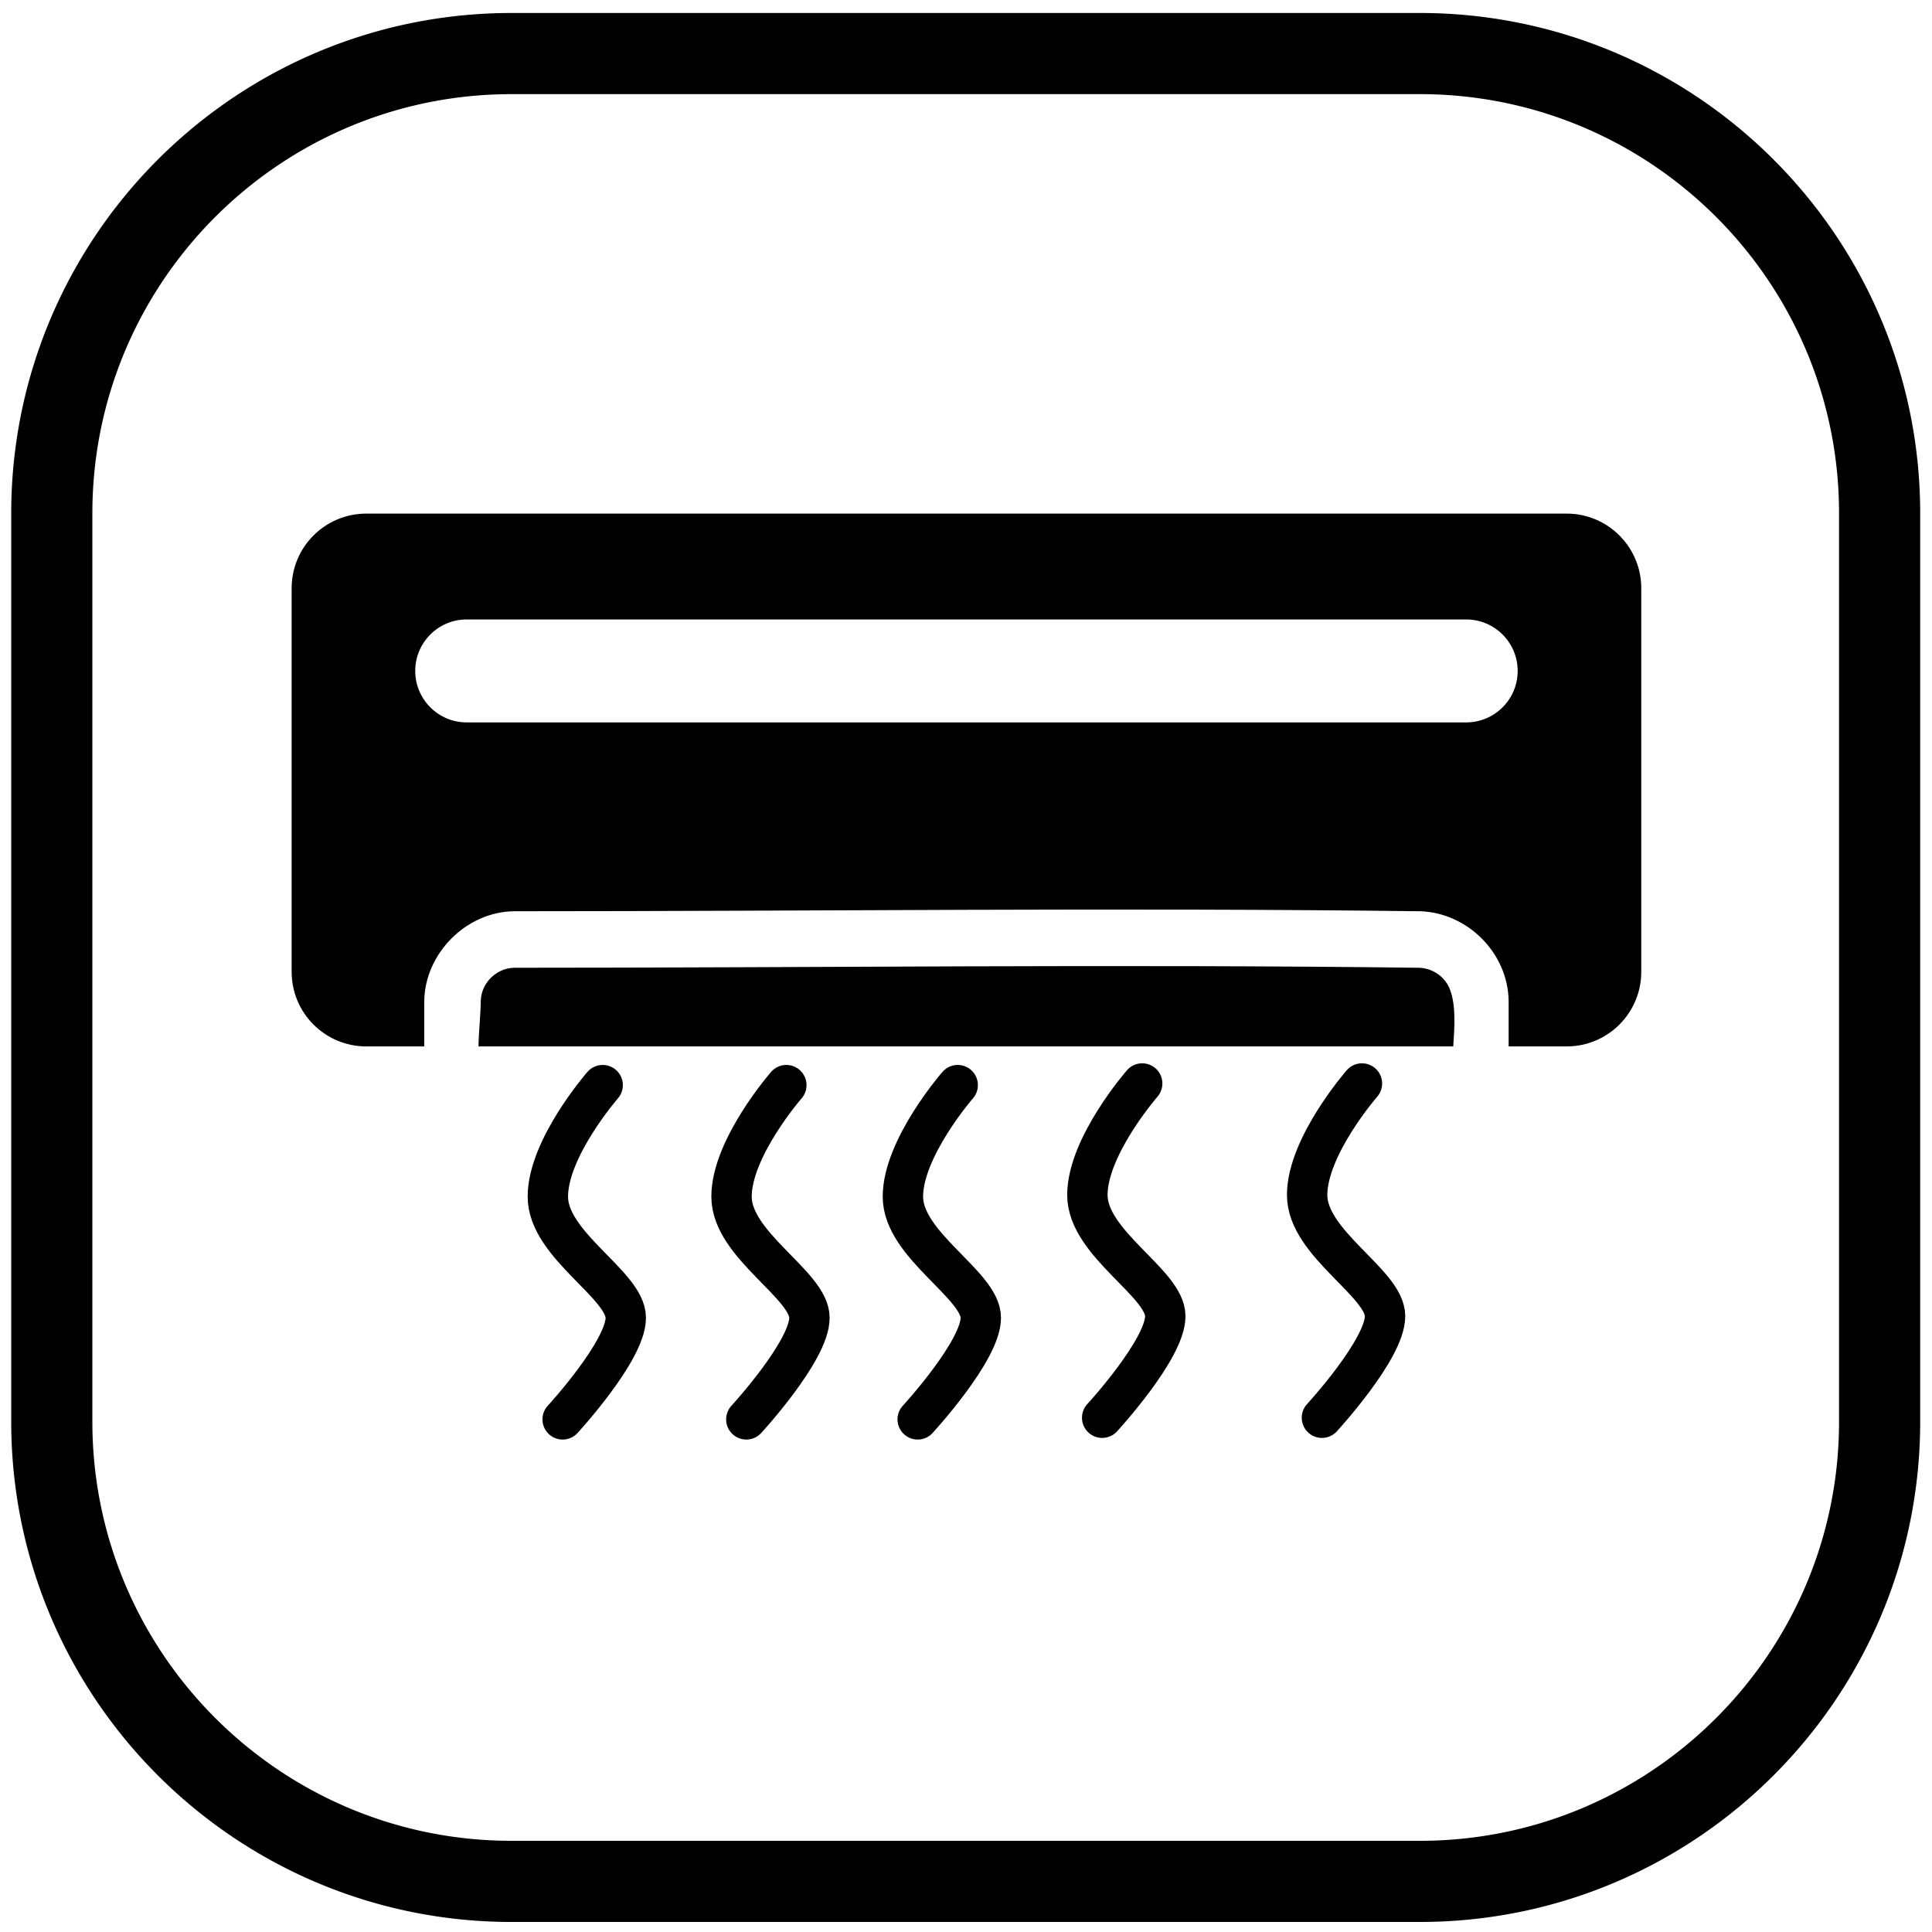 <?xml version="1.0" encoding="UTF-8" standalone="no"?>
<!DOCTYPE svg PUBLIC "-//W3C//DTD SVG 1.1//EN" "http://www.w3.org/Graphics/SVG/1.1/DTD/svg11.dtd">
<svg width="100%" height="100%" viewBox="0 0 1000 1000" version="1.1" xmlns="http://www.w3.org/2000/svg" xmlns:xlink="http://www.w3.org/1999/xlink" xml:space="preserve" xmlns:serif="http://www.serif.com/" style="fill-rule:evenodd;clip-rule:evenodd;stroke-linecap:round;stroke-linejoin:round;stroke-miterlimit:1.5;">
    <rect id="Artboard1" x="0" y="0" width="1000" height="1000" style="fill:none;"/>
    <g id="Artboard11" serif:id="Artboard1">
        <g id="aircondition" transform="matrix(4.179,0,0,4.179,-1654.96,-1739.25)">
            <g id="base" transform="matrix(1,0,0,1,15.72,0)">
                <path d="M432.846,545.794L425.658,545.794C420.559,545.794 416.42,541.654 416.42,536.555L416.42,489.041C416.42,483.942 420.559,479.802 425.658,479.802L574.342,479.802C579.441,479.802 583.58,483.942 583.58,489.041L583.58,536.555C583.58,541.654 579.441,545.794 574.342,545.794L567.154,545.794L567.154,540.168C567.078,534.204 562.047,529.274 556.279,529.055C518.843,528.58 481.4,529.052 443.961,529.052C437.997,529.128 432.92,534.32 432.846,540.168L432.846,545.794ZM439.563,545.794C439.593,543.931 439.824,541.956 439.847,540.105C439.933,537.862 441.841,536.08 444.006,536.052C481.371,536.052 518.739,535.58 556.102,536.054C557.804,536.119 559.331,537.226 559.901,538.783C560.634,540.781 560.461,543.292 560.293,545.794L439.563,545.794ZM561.898,492.912L438.102,492.912C434.583,492.912 431.727,495.768 431.727,499.287C431.727,502.806 434.583,505.663 438.102,505.663L561.898,505.663C565.417,505.663 568.273,502.806 568.273,499.287C568.273,495.768 565.417,492.912 561.898,492.912Z"/>
            </g>
            <g id="air" transform="matrix(1,0,0,1,-22.478,-1.422)">
                <g transform="matrix(1,0,0,1,15.72,0)">
                    <path d="M477.421,552.011C477.421,552.011 470.632,559.798 470.632,565.821C470.632,571.845 480.283,576.736 480.283,580.83C480.283,584.923 472.463,593.409 472.463,593.409" style="fill:none;stroke:black;stroke-width:5px;"/>
                </g>
                <g transform="matrix(1,0,0,1,38.469,0)">
                    <path d="M477.421,552.011C477.421,552.011 470.632,559.798 470.632,565.821C470.632,571.845 480.283,576.736 480.283,580.83C480.283,584.923 472.463,593.409 472.463,593.409" style="fill:none;stroke:black;stroke-width:5px;"/>
                </g>
                <g transform="matrix(1,0,0,1,59.694,0)">
                    <path d="M477.421,552.011C477.421,552.011 470.632,559.798 470.632,565.821C470.632,571.845 480.283,576.736 480.283,580.83C480.283,584.923 472.463,593.409 472.463,593.409" style="fill:none;stroke:black;stroke-width:5px;"/>
                </g>
                <g transform="matrix(1,0,0,1,82.544,-0.203)">
                    <path d="M477.421,552.011C477.421,552.011 470.632,559.798 470.632,565.821C470.632,571.845 480.283,576.736 480.283,580.83C480.283,584.923 472.463,593.409 472.463,593.409" style="fill:none;stroke:black;stroke-width:5px;"/>
                </g>
                <g transform="matrix(1,0,0,1,109.762,-0.203)">
                    <path d="M477.421,552.011C477.421,552.011 470.632,559.798 470.632,565.821C470.632,571.845 480.283,576.736 480.283,580.83C480.283,584.923 472.463,593.409 472.463,593.409" style="fill:none;stroke:black;stroke-width:5px;"/>
                </g>
            </g>
        </g>
        <g id="border" transform="matrix(1.087,0,0,1.087,-46.699,-84.851)">
            <path d="M719.814,84.243L720.582,84.246L721.349,84.252L722.115,84.261L722.881,84.272L723.646,84.285L724.411,84.301L725.175,84.319L725.939,84.34L726.703,84.363L727.465,84.388L728.227,84.416L728.989,84.446L729.75,84.479L730.511,84.514L731.271,84.551L732.03,84.591L732.789,84.633L733.548,84.677L734.305,84.724L735.063,84.774L735.82,84.825L736.576,84.879L737.331,84.936L738.086,84.994L738.84,85.055L739.594,85.119L740.347,85.185L741.099,85.253L741.851,85.323L742.602,85.396L743.353,85.471L744.103,85.548L744.852,85.628L745.6,85.71L746.348,85.795L747.096,85.881L747.842,85.971L748.589,86.062L749.334,86.156L750.078,86.251L750.822,86.35L751.566,86.45L752.308,86.553L753.05,86.658L753.792,86.766L754.532,86.875L755.272,86.987L756.011,87.102L756.749,87.218L757.487,87.337L758.224,87.458L758.96,87.581L759.695,87.707L760.43,87.835L761.164,87.965L761.897,88.097L762.63,88.232L763.362,88.369L764.093,88.508L764.823,88.649L765.552,88.792L766.281,88.938L767.009,89.086L767.736,89.236L768.462,89.388L769.187,89.543L769.912,89.7L770.637,89.859L771.359,90.02L772.082,90.183L772.804,90.349L773.524,90.516L774.244,90.686L774.963,90.858L775.681,91.033L776.398,91.209L777.115,91.388L777.83,91.568L778.545,91.751L779.259,91.936L779.972,92.124L780.685,92.313L781.396,92.505L782.106,92.698L782.816,92.894L783.525,93.092L784.232,93.292L784.94,93.494L785.646,93.698L786.351,93.905L787.056,94.113L787.759,94.324L788.461,94.537L789.163,94.751L789.863,94.968L790.563,95.187L791.262,95.408L791.96,95.632L792.657,95.857L793.353,96.084L794.048,96.314L794.741,96.545L795.435,96.779L796.127,97.015L796.818,97.252L797.508,97.492L798.198,97.734L798.886,97.978L799.574,98.223L800.26,98.471L800.945,98.721L801.63,98.973L802.314,99.227L802.995,99.483L803.677,99.741L804.358,100.002L805.037,100.263L805.716,100.528L806.393,100.794L807.069,101.062L807.745,101.332L808.419,101.604L809.092,101.878L809.764,102.154L810.436,102.433L811.106,102.713L811.775,102.994L812.443,103.278L813.11,103.564L813.776,103.852L814.441,104.142L815.105,104.434L815.767,104.728L816.43,105.024L817.09,105.321L817.75,105.621L818.408,105.923L819.066,106.226L819.722,106.531L820.377,106.839L821.031,107.148L821.684,107.459L822.337,107.772L822.987,108.087L823.637,108.404L824.285,108.723L824.933,109.044L825.579,109.366L826.224,109.691L826.869,110.017L827.512,110.346L828.153,110.676L828.793,111.007L829.433,111.341L830.072,111.678L830.709,112.015L831.344,112.354L831.979,112.695L832.613,113.039L833.246,113.384L833.877,113.731L834.508,114.08L835.137,114.43L835.764,114.782L836.391,115.137L837.017,115.493L837.641,115.851L838.264,116.21L838.885,116.572L839.506,116.935L840.126,117.301L840.744,117.667L841.361,118.036L841.977,118.407L842.592,118.779L843.204,119.153L843.817,119.529L844.428,119.907L845.037,120.286L845.646,120.667L846.253,121.05L846.859,121.435L847.464,121.822L848.068,122.21L848.67,122.6L849.27,122.991L849.87,123.385L850.468,123.781L851.065,124.178L851.661,124.576L852.256,124.977L852.849,125.379L853.441,125.783L854.032,126.189L854.622,126.597L855.209,127.006L855.796,127.416L856.382,127.829L856.965,128.243L857.548,128.659L858.131,129.077L858.711,129.496L859.29,129.917L859.867,130.34L860.443,130.764L861.018,131.191L861.591,131.618L862.164,132.047L862.735,132.479L863.305,132.912L863.873,133.346L864.44,133.782L865.005,134.219L865.569,134.659L866.132,135.1L866.694,135.543L867.254,135.988L867.812,136.433L868.37,136.881L868.926,137.33L869.48,137.781L870.034,138.233L870.585,138.687L871.136,139.143L871.685,139.6L872.233,140.06L872.778,140.519L873.323,140.982L873.867,141.445L874.408,141.911L874.95,142.378L875.489,142.846L876.026,143.316L876.563,143.788L877.098,144.262L877.63,144.736L878.163,145.212L878.694,145.691L879.223,146.17L879.75,146.65L880.276,147.133L880.801,147.618L881.325,148.104L881.847,148.591L882.366,149.079L882.885,149.57L883.403,150.062L883.919,150.555L884.434,151.051L884.947,151.547L885.458,152.044L885.967,152.544L886.476,153.045L886.983,153.548L887.489,154.052L887.993,154.557L888.496,155.064L888.996,155.573L889.496,156.082L889.994,156.595L890.49,157.107L890.985,157.622L891.479,158.138L891.97,158.655L892.461,159.174L892.949,159.694L893.438,160.217L893.923,160.74L894.407,161.264L894.89,161.791L895.37,162.318L895.85,162.847L896.328,163.378L896.805,163.91L897.28,164.443L897.752,164.978L898.224,165.514L898.694,166.051L899.163,166.591L899.63,167.132L900.096,167.674L900.559,168.217L901.021,168.762L901.481,169.308L901.94,169.856L902.398,170.405L902.853,170.955L903.307,171.507L903.76,172.06L904.211,172.615L904.66,173.17L905.107,173.728L905.553,174.286L905.998,174.847L906.441,175.409L906.881,175.971L907.321,176.535L907.759,177.101L908.195,177.668L908.629,178.236L909.062,178.805L909.494,179.377L909.922,179.948L910.35,180.522L910.776,181.098L911.201,181.675L911.624,182.252L912.044,182.83L912.464,183.41L912.881,183.992L913.298,184.576L913.711,185.159L914.124,185.744L914.535,186.332L914.944,186.919L915.352,187.509L915.757,188.099L916.161,188.692L916.564,189.285L916.964,189.88L917.363,190.475L917.76,191.072L918.156,191.671L918.549,192.271L918.94,192.871L919.33,193.472L919.718,194.076L920.106,194.682L920.491,195.288L920.873,195.894L921.255,196.503L921.634,197.113L922.011,197.723L922.388,198.336L922.761,198.949L923.134,199.564L923.505,200.18L923.873,200.797L924.24,201.415L924.605,202.034L924.969,202.656L925.33,203.277L925.69,203.9L926.048,204.524L926.403,205.149L926.758,205.776L927.11,206.404L927.461,207.033L927.81,207.664L928.157,208.295L928.502,208.927L928.844,209.56L929.186,210.196L929.526,210.832L929.863,211.468L930.199,212.107L930.533,212.748L930.865,213.388L931.194,214.028L931.523,214.672L931.85,215.317L932.174,215.961L932.497,216.608L932.818,217.256L933.136,217.903L933.453,218.553L933.769,219.205L934.082,219.857L934.392,220.509L934.701,221.163L935.009,221.819L935.315,222.475L935.618,223.132L935.919,223.79L936.22,224.451L936.517,225.112L936.812,225.772L937.107,226.436L937.399,227.1L937.688,227.765L937.976,228.43L938.262,229.097L938.546,229.765L938.828,230.435L939.108,231.104L939.386,231.775L939.662,232.449L939.936,233.122L940.208,233.795L940.479,234.471L940.747,235.148L941.013,235.826L941.277,236.504L941.539,237.183L941.799,237.864L942.057,238.544L942.313,239.226L942.567,239.911L942.819,240.596L943.07,241.282L943.317,241.967L943.563,242.654L943.807,243.344L944.049,244.031L944.288,244.721L944.526,245.413L944.762,246.107L944.995,246.799L945.226,247.492L945.457,248.189L945.684,248.885L945.909,249.58L946.132,250.279L946.353,250.978L946.572,251.677L946.789,252.378L947.004,253.079L947.217,253.782L947.427,254.486L947.636,255.19L947.842,255.895L948.046,256.599L948.249,257.308L948.449,258.017L948.647,258.725L948.842,259.433L949.036,260.144L949.228,260.856L949.417,261.567L949.604,262.282L949.789,262.995L949.972,263.71L950.153,264.427L950.332,265.142L950.508,265.859L950.682,266.578L950.854,267.297L951.024,268.017L951.192,268.738L951.357,269.458L951.521,270.181L951.682,270.905L951.841,271.627L951.998,272.352L952.152,273.078L952.304,273.804L952.455,274.533L952.603,275.261L952.748,275.987L952.892,276.718L953.033,277.448L953.172,278.178L953.309,278.911L953.444,279.644L953.576,280.376L953.706,281.11L953.834,281.847L953.959,282.58L954.082,283.316L954.203,284.053L954.322,284.791L954.439,285.531L954.553,286.269L954.665,287.009L954.775,287.75L954.882,288.489L954.987,289.231L955.09,289.975L955.191,290.718L955.289,291.463L955.385,292.207L955.479,292.951L955.57,293.698L955.659,294.445L955.746,295.192L955.83,295.94L955.912,296.689L955.992,297.437L956.07,298.188L956.145,298.94L956.218,299.69L956.288,300.441L956.356,301.193L956.422,301.947L956.485,302.7L956.546,303.456L956.605,304.21L956.661,304.964L956.715,305.721L956.767,306.478L956.816,307.236L956.863,307.994L956.908,308.751L956.95,309.51L956.99,310.269L957.027,311.03L957.062,311.79L957.095,312.551L957.125,313.313L957.153,314.076L957.178,314.839L957.201,315.601L957.222,316.365L957.24,317.129L957.255,317.894L957.269,318.66L957.28,319.427L957.288,320.192L957.294,320.958L957.298,321.726L957.299,322.464L957.299,755.018L957.298,755.756L957.294,756.524L957.288,757.29L957.28,758.055L957.269,758.822L957.255,759.588L957.24,760.353L957.222,761.117L957.201,761.881L957.178,762.643L957.153,763.406L957.125,764.169L957.095,764.931L957.062,765.692L957.027,766.452L956.99,767.213L956.95,767.972L956.908,768.731L956.863,769.488L956.816,770.246L956.767,771.004L956.715,771.761L956.661,772.518L956.605,773.272L956.546,774.026L956.485,774.782L956.422,775.535L956.356,776.288L956.288,777.041L956.218,777.792L956.145,778.542L956.07,779.293L955.992,780.044L955.912,780.793L955.83,781.542L955.746,782.29L955.659,783.037L955.57,783.784L955.479,784.531L955.385,785.275L955.289,786.019L955.191,786.764L955.09,787.507L954.987,788.251L954.882,788.992L954.775,789.732L954.665,790.473L954.553,791.213L954.439,791.951L954.322,792.691L954.203,793.429L954.082,794.166L953.959,794.901L953.834,795.635L953.706,796.372L953.576,797.106L953.444,797.838L953.309,798.571L953.172,799.304L953.033,800.034L952.892,800.764L952.748,801.494L952.603,802.221L952.455,802.949L952.304,803.678L952.152,804.403L951.998,805.13L951.841,805.855L951.682,806.576L951.521,807.301L951.357,808.025L951.192,808.744L951.024,809.465L950.854,810.185L950.682,810.904L950.508,811.623L950.332,812.34L950.153,813.055L949.972,813.772L949.789,814.486L949.604,815.2L949.417,815.915L949.228,816.626L949.036,817.337L948.842,818.049L948.647,818.757L948.449,819.465L948.249,820.174L948.046,820.882L947.842,821.587L947.636,822.292L947.428,822.996L947.217,823.7L947.004,824.403L946.789,825.104L946.572,825.805L946.353,826.504L946.132,827.202L945.909,827.902L945.684,828.597L945.456,829.293L945.226,829.99L944.995,830.683L944.762,831.375L944.526,832.068L944.288,832.76L944.048,833.451L943.807,834.138L943.563,834.828L943.317,835.515L943.07,836.2L942.819,836.886L942.567,837.571L942.313,838.255L942.057,838.938L941.799,839.618L941.539,840.299L941.277,840.978L941.013,841.656L940.747,842.334L940.478,843.011L940.208,843.686L939.936,844.36L939.662,845.033L939.386,845.706L939.108,846.377L938.828,847.047L938.546,847.716L938.262,848.385L937.976,849.053L937.688,849.718L937.399,850.381L937.107,851.046L936.812,851.71L936.517,852.37L936.22,853.031L935.919,853.692L935.618,854.35L935.315,855.006L935.009,855.664L934.701,856.319L934.392,856.973L934.082,857.625L933.769,858.277L933.453,858.93L933.136,859.579L932.818,860.226L932.497,860.874L932.174,861.52L931.85,862.165L931.523,862.81L931.195,863.453L930.865,864.094L930.533,864.734L930.199,865.375L929.863,866.013L929.526,866.649L929.186,867.287L928.844,867.922L928.502,868.555L928.157,869.187L927.81,869.818L927.461,870.449L927.11,871.078L926.758,871.707L926.403,872.333L926.048,872.957L925.69,873.582L925.33,874.205L924.969,874.826L924.605,875.448L924.24,876.067L923.873,876.686L923.505,877.302L923.134,877.918L922.761,878.533L922.387,879.146L922.011,879.759L921.634,880.369L921.255,880.978L920.873,881.588L920.49,882.194L920.106,882.799L919.718,883.406L919.33,884.009L918.94,884.611L918.549,885.211L918.155,885.811L917.76,886.41L917.363,887.006L916.964,887.602L916.564,888.197L916.161,888.79L915.757,889.383L915.352,889.972L914.944,890.562L914.535,891.15L914.124,891.737L913.711,892.323L913.298,892.906L912.882,893.49L912.463,894.072L912.044,894.653L911.624,895.23L911.202,895.807L910.777,896.384L910.35,896.96L909.922,897.534L909.494,898.104L909.062,898.677L908.629,899.246L908.195,899.814L907.759,900.381L907.321,900.947L906.881,901.511L906.441,902.073L905.997,902.636L905.554,903.195L905.107,903.754L904.659,904.312L904.211,904.866L903.76,905.421L903.307,905.975L902.853,906.527L902.398,907.077L901.941,907.626L901.482,908.173L901.02,908.721L900.559,909.265L900.096,909.807L899.629,910.35L899.162,910.891L898.694,911.43L898.224,911.967L897.752,912.504L897.279,913.039L896.805,913.572L896.328,914.104L895.85,914.634L895.371,915.164L894.889,915.692L894.407,916.218L893.923,916.742L893.437,917.265L892.949,917.788L892.461,918.308L891.97,918.827L891.479,919.344L890.986,919.86L890.491,920.375L889.995,920.887L889.495,921.4L888.996,921.91L888.496,922.417L887.993,922.925L887.489,923.43L886.983,923.934L886.477,924.436L885.967,924.938L885.457,925.438L884.946,925.935L884.434,926.431L883.92,926.926L883.402,927.421L882.885,927.913L882.367,928.402L881.847,928.89L881.325,929.378L880.801,929.865L880.275,930.35L879.749,930.832L879.223,931.311L878.694,931.791L878.162,932.27L877.63,932.746L877.098,933.22L876.564,933.693L876.026,934.166L875.488,934.636L874.95,935.104L874.408,935.572L873.867,936.036L873.323,936.5L872.778,936.962L872.233,937.422L871.684,937.882L871.136,938.339L870.586,938.794L870.033,939.249L869.48,939.701L868.926,940.152L868.369,940.602L867.811,941.05L867.255,941.494L866.694,941.939L866.132,942.382L865.569,942.823L865.005,943.262L864.44,943.7L863.874,944.135L863.305,944.57L862.734,945.004L862.164,945.434L861.592,945.864L861.018,946.292L860.443,946.718L859.867,947.142L859.289,947.565L858.71,947.986L858.131,948.405L857.548,948.823L856.965,949.239L856.382,949.653L855.795,950.066L855.209,950.476L854.622,950.885L854.032,951.292L853.441,951.698L852.849,952.102L852.256,952.505L851.661,952.905L851.065,953.304L850.469,953.701L849.87,954.096L849.269,954.491L848.669,954.882L848.068,955.272L847.464,955.66L846.858,956.047L846.252,956.432L845.646,956.814L845.038,957.195L844.428,957.575L843.816,957.953L843.204,958.329L842.592,958.702L841.978,959.075L841.361,959.446L840.743,959.815L840.126,960.181L839.506,960.547L838.886,960.91L838.263,961.272L837.641,961.631L837.018,961.988L836.39,962.346L835.763,962.7L835.137,963.051L834.508,963.402L833.878,963.751L833.246,964.098L832.613,964.443L831.98,964.786L831.344,965.128L830.709,965.467L830.071,965.805L829.434,966.14L828.794,966.474L828.152,966.807L827.511,967.136L826.869,967.465L826.223,967.792L825.579,968.116L824.934,968.438L824.286,968.758L823.636,969.078L822.986,969.395L822.337,969.709L821.684,970.023L821.031,970.334L820.378,970.643L819.722,970.95L819.065,971.256L818.408,971.56L817.751,971.861L817.091,972.16L816.43,972.458L815.767,972.754L815.105,973.048L814.442,973.339L813.776,973.63L813.109,973.918L812.444,974.203L811.775,974.487L811.105,974.77L810.436,975.049L809.765,975.327L809.091,975.604L808.419,975.878L807.746,976.149L807.069,976.42L806.393,976.688L805.715,976.954L805.036,977.219L804.357,977.48L803.677,977.741L802.996,977.999L802.315,978.254L801.63,978.509L800.945,978.761L800.261,979.01L799.574,979.258L798.887,979.504L798.198,979.748L797.507,979.99L796.818,980.23L796.127,980.467L795.436,980.703L794.741,980.937L794.047,981.168L793.354,981.397L792.656,981.625L791.959,981.85L791.263,982.073L790.563,982.295L789.862,982.514L789.162,982.731L788.462,982.945L787.759,983.158L787.055,983.369L786.352,983.577L785.647,983.783L784.94,983.988L784.233,984.19L783.525,984.39L782.816,984.588L782.105,984.784L781.396,984.977L780.685,985.169L779.972,985.358L779.259,985.546L778.545,985.731L777.831,985.913L777.116,986.094L776.4,986.273L775.68,986.45L774.962,986.624L774.244,986.796L773.525,986.965L772.805,987.133L772.081,987.299L771.359,987.462L770.637,987.623L769.912,987.782L769.188,987.939L768.462,988.094L767.735,988.246L767.01,988.396L766.28,988.544L765.551,988.69L764.824,988.833L764.093,988.974L763.361,989.113L762.63,989.25L761.898,989.385L761.165,989.517L760.43,989.647L759.696,989.775L758.959,989.901L758.224,990.024L757.488,990.145L756.749,990.264L756.01,990.38L755.27,990.495L754.533,990.606L753.793,990.716L753.05,990.824L752.308,990.929L751.565,991.032L750.822,991.132L750.079,991.23L749.334,991.326L748.588,991.42L747.843,991.511L747.096,991.6L746.348,991.687L745.6,991.772L744.852,991.854L744.103,991.933L743.352,992.011L742.602,992.086L741.851,992.159L741.098,992.229L740.347,992.297L739.594,992.363L738.84,992.427L738.086,992.488L737.33,992.546L736.575,992.603L735.82,992.657L735.063,992.708L734.305,992.758L733.548,992.804L732.79,992.849L732.029,992.891L731.272,992.931L730.512,992.968L729.75,993.003L728.988,993.036L728.227,993.066L727.466,993.094L726.703,993.119L725.94,993.142L725.176,993.163L724.41,993.181L723.645,993.197L722.882,993.21L722.115,993.221L721.348,993.23L720.581,993.236L719.815,993.239L719.079,993.24L286.521,993.24L285.785,993.239L285.018,993.236L284.251,993.23L283.484,993.221L282.717,993.21L281.954,993.197L281.189,993.181L280.424,993.163L279.66,993.142L278.896,993.119L278.133,993.094L277.372,993.066L276.611,993.036L275.849,993.003L275.087,992.968L274.328,992.931L273.57,992.891L272.809,992.849L272.051,992.804L271.294,992.758L270.537,992.708L269.779,992.657L269.024,992.603L268.269,992.546L267.513,992.488L266.759,992.427L266.005,992.363L265.252,992.297L264.501,992.229L263.749,992.159L262.997,992.086L262.247,992.011L261.496,991.933L260.747,991.854L259.999,991.772L259.251,991.687L258.503,991.6L257.756,991.511L257.012,991.42L256.266,991.326L255.52,991.23L254.777,991.132L254.034,991.032L253.292,990.929L252.55,990.824L251.807,990.716L251.066,990.606L250.329,990.495L249.589,990.38L248.85,990.264L248.111,990.145L247.375,990.024L246.641,989.901L245.904,989.775L245.169,989.647L244.435,989.517L243.701,989.385L242.969,989.25L242.239,989.114L241.507,988.974L240.775,988.833L240.048,988.69L239.319,988.544L238.59,988.396L237.864,988.246L237.137,988.094L236.411,987.939L235.687,987.782L234.962,987.623L234.24,987.462L233.518,987.299L232.795,987.133L232.074,986.965L231.356,986.796L230.638,986.624L229.919,986.449L229.2,986.272L228.484,986.094L227.769,985.913L227.054,985.731L226.34,985.546L225.627,985.358L224.915,985.169L224.203,984.977L223.494,984.784L222.783,984.588L222.074,984.39L221.366,984.19L220.66,983.988L219.952,983.783L219.247,983.577L218.544,983.369L217.841,983.158L217.138,982.945L216.437,982.731L215.737,982.514L215.036,982.295L214.336,982.073L213.64,981.85L212.943,981.625L212.246,981.397L211.552,981.168L210.857,980.937L210.164,980.703L209.472,980.467L208.781,980.23L208.092,979.99L207.401,979.748L206.713,979.504L206.025,979.258L205.339,979.01L204.654,978.761L203.969,978.509L203.285,978.254L202.603,977.998L201.922,977.74L201.242,977.481L200.563,977.218L199.884,976.954L199.207,976.688L198.53,976.42L197.854,976.149L197.18,975.878L196.508,975.604L195.834,975.327L195.163,975.049L194.495,974.77L193.824,974.487L193.156,974.203L192.49,973.918L191.823,973.63L191.158,973.339L190.494,973.048L189.832,972.754L189.169,972.458L188.508,972.16L187.849,971.861L187.192,971.56L186.534,971.256L185.877,970.95L185.221,970.643L184.568,970.334L183.915,970.023L183.262,969.709L182.613,969.395L181.963,969.078L181.313,968.758L180.665,968.438L180.02,968.115L179.376,967.791L178.731,967.465L178.088,967.137L177.447,966.807L176.805,966.474L176.166,966.14L175.528,965.805L174.891,965.467L174.254,965.127L173.619,964.786L172.986,964.443L172.354,964.098L171.721,963.751L171.091,963.402L170.462,963.052L169.836,962.7L169.209,962.346L168.582,961.988L167.958,961.631L167.336,961.272L166.713,960.91L166.093,960.547L165.474,960.182L164.855,959.815L164.238,959.446L163.622,959.075L163.007,958.703L162.395,958.329L161.783,957.953L161.171,957.575L160.561,957.195L159.953,956.814L159.347,956.432L158.741,956.047L158.135,955.66L157.532,955.272L156.931,954.882L156.329,954.49L155.729,954.096L155.131,953.701L154.534,953.304L153.938,952.905L153.344,952.505L152.75,952.103L152.158,951.698L151.567,951.292L150.978,950.885L150.39,950.476L149.804,950.066L149.218,949.653L148.634,949.239L148.051,948.823L147.469,948.405L146.889,947.986L146.31,947.565L145.732,947.142L145.156,946.718L144.582,946.292L144.007,945.864L143.435,945.434L142.865,945.004L142.294,944.57L141.726,944.136L141.16,943.7L140.593,943.262L140.03,942.823L139.468,942.382L138.905,941.939L138.345,941.495L137.788,941.049L137.23,940.602L136.673,940.152L136.119,939.701L135.566,939.249L135.013,938.794L134.463,938.338L133.915,937.882L133.367,937.423L132.821,936.962L132.276,936.5L131.732,936.036L131.191,935.571L130.65,935.104L130.111,934.636L129.573,934.165L129.036,933.693L128.502,933.221L127.969,932.746L127.437,932.27L126.906,931.791L126.377,931.312L125.849,930.831L125.324,930.349L124.798,929.864L124.274,929.378L123.753,928.891L123.232,928.402L122.714,927.912L122.197,927.42L121.68,926.926L121.166,926.432L120.653,925.936L120.142,925.438L119.631,924.938L119.122,924.436L118.616,923.934L118.11,923.43L117.606,922.925L117.104,922.417L116.603,921.91L116.104,921.4L115.605,920.887L115.108,920.374L114.614,919.86L114.12,919.344L113.629,918.827L113.138,918.308L112.65,917.788L112.162,917.266L111.676,916.742L111.192,916.218L110.71,915.692L110.228,915.164L109.749,914.634L109.271,914.104L108.795,913.572L108.32,913.039L107.847,912.504L107.375,911.967L106.905,911.43L106.437,910.891L105.97,910.351L105.504,909.808L105.04,909.265L104.579,908.721L104.117,908.173L103.658,907.625L103.202,907.078L102.746,906.527L102.292,905.974L101.839,905.421L101.389,904.867L100.94,904.312L100.492,903.754L100.046,903.195L99.602,902.635L99.159,902.073L98.718,901.511L98.278,900.946L97.841,900.381L97.405,899.814L96.97,899.246L96.537,898.676L96.106,898.105L95.677,897.534L95.249,896.96L94.823,896.384L94.398,895.807L93.976,895.23L93.555,894.652L93.136,894.072L92.718,893.489L92.302,892.907L91.888,892.323L91.475,891.737L91.064,891.151L90.655,890.562L90.248,889.973L89.842,889.382L89.438,888.79L89.036,888.197L88.635,887.602L88.236,887.006L87.84,886.41L87.445,885.812L87.051,885.212L86.658,884.61L86.269,884.008L85.88,883.405L85.494,882.8L85.109,882.195L84.726,881.588L84.345,880.979L83.965,880.369L83.588,879.758L83.212,879.146L82.837,878.532L82.465,877.918L82.095,877.302L81.726,876.686L81.359,876.067L80.994,875.447L80.631,874.827L80.269,874.205L79.909,873.582L79.551,872.957L79.196,872.333L78.842,871.706L78.489,871.077L78.138,870.448L77.79,869.819L77.443,869.188L77.098,868.555L76.755,867.921L76.413,867.287L76.073,866.65L75.736,866.013L75.4,865.374L75.067,864.735L74.734,864.095L74.404,863.452L74.076,862.81L73.749,862.165L73.425,861.52L73.103,860.875L72.782,860.227L72.463,859.578L72.146,858.929L71.831,858.277L71.518,857.626L71.207,856.973L70.897,856.318L70.59,855.663L70.284,855.006L69.981,854.349L69.68,853.691L69.38,853.032L69.082,852.371L68.787,851.709L68.493,851.046L68.201,850.382L67.911,849.718L67.623,849.052L67.337,848.384L67.053,847.716L66.771,847.047L66.491,846.377L66.213,845.706L65.937,845.034L65.663,844.36L65.391,843.685L65.121,843.011L64.853,842.335L64.586,841.657L64.322,840.979L64.06,840.299L63.8,839.618L63.542,838.937L63.286,838.254L63.032,837.571L62.78,836.887L62.53,836.201L62.282,835.515L62.036,834.828L61.792,834.139L61.551,833.45L61.311,832.759L61.073,832.068L60.837,831.376L60.604,830.683L60.372,829.989L60.143,829.294L59.916,828.598L59.69,827.901L59.467,827.203L59.246,826.504L59.027,825.805L58.81,825.104L58.595,824.403L58.383,823.7L58.172,822.996L57.963,822.292L57.757,821.587L57.553,820.881L57.351,820.174L57.15,819.466L56.953,818.757L56.757,818.048L56.563,817.337L56.372,816.626L56.182,815.914L55.995,815.201L55.81,814.487L55.627,813.772L55.446,813.056L55.268,812.34L55.091,811.623L54.917,810.904L54.745,810.185L54.575,809.465L54.407,808.745L54.242,808.023L54.078,807.301L53.917,806.577L53.758,805.854L53.602,805.129L53.447,804.404L53.295,803.677L53.145,802.95L52.997,802.222L52.851,801.494L52.707,800.764L52.566,800.034L52.427,799.303L52.29,798.571L52.156,797.839L52.024,797.105L51.893,796.371L51.766,795.637L51.64,794.901L51.517,794.165L51.396,793.428L51.277,792.691L51.16,791.952L51.046,791.213L50.934,790.473L50.824,789.733L50.717,788.991L50.612,788.249L50.509,787.507L50.408,786.764L50.31,786.02L50.214,785.275L50.121,784.53L50.029,783.784L49.94,783.037L49.853,782.29L49.769,781.542L49.687,780.793L49.607,780.044L49.53,779.294L49.455,778.544L49.382,777.792L49.311,777.04L49.243,776.288L49.177,775.535L49.114,774.781L49.053,774.027L48.994,773.272L48.938,772.517L48.884,771.761L48.832,771.004L48.783,770.247L48.736,769.489L48.692,768.731L48.649,767.972L48.61,767.212L48.572,766.452L48.537,765.692L48.505,764.93L48.475,764.169L48.447,763.407L48.421,762.644L48.398,761.881L48.378,761.117L48.36,760.352L48.344,759.588L48.33,758.822L48.32,758.056L48.311,757.29L48.305,756.523L48.301,755.756L48.3,755.019L48.3,322.463L48.301,321.726L48.305,320.959L48.311,320.192L48.32,319.426L48.33,318.66L48.344,317.894L48.36,317.129L48.378,316.365L48.398,315.601L48.421,314.838L48.447,314.075L48.475,313.313L48.505,312.551L48.537,311.79L48.572,311.03L48.61,310.27L48.649,309.51L48.692,308.751L48.736,307.993L48.783,307.235L48.832,306.478L48.884,305.721L48.938,304.965L48.994,304.21L49.053,303.455L49.114,302.7L49.177,301.947L49.243,301.194L49.311,300.441L49.382,299.69L49.455,298.938L49.53,298.188L49.607,297.438L49.687,296.689L49.769,295.94L49.853,295.192L49.94,294.445L50.029,293.698L50.121,292.952L50.214,292.207L50.31,291.462L50.408,290.718L50.509,289.975L50.612,289.232L50.717,288.49L50.824,287.749L50.934,287.009L51.046,286.269L51.16,285.53L51.277,284.791L51.396,284.054L51.517,283.317L51.64,282.581L51.766,281.845L51.893,281.11L52.024,280.376L52.156,279.643L52.29,278.911L52.427,278.179L52.566,277.448L52.707,276.718L52.851,275.988L52.997,275.26L53.145,274.532L53.295,273.805L53.447,273.078L53.602,272.353L53.758,271.628L53.917,270.904L54.078,270.181L54.242,269.459L54.407,268.737L54.575,268.017L54.745,267.297L54.917,266.578L55.091,265.86L55.268,265.142L55.446,264.426L55.627,263.71L55.81,262.995L55.995,262.281L56.182,261.568L56.372,260.856L56.563,260.145L56.757,259.434L56.953,258.724L57.151,258.016L57.351,257.308L57.553,256.601L57.757,255.895L57.963,255.19L58.172,254.485L58.383,253.782L58.595,253.079L58.81,252.378L59.027,251.677L59.246,250.978L59.467,250.279L59.69,249.581L59.916,248.884L60.143,248.188L60.372,247.493L60.604,246.799L60.837,246.106L61.073,245.413L61.311,244.722L61.551,244.032L61.792,243.343L62.036,242.654L62.282,241.967L62.53,241.281L62.78,240.595L63.032,239.911L63.286,239.227L63.542,238.545L63.8,237.863L64.06,237.183L64.322,236.503L64.586,235.825L64.853,235.148L65.121,234.471L65.391,233.796L65.663,233.122L65.937,232.448L66.213,231.776L66.491,231.105L66.771,230.435L67.053,229.766L67.337,229.097L67.623,228.43L67.911,227.764L68.201,227.099L68.493,226.435L68.787,225.773L69.082,225.111L69.38,224.45L69.68,223.791L69.981,223.132L70.285,222.475L70.59,221.819L70.898,221.163L71.207,220.509L71.518,219.856L71.831,219.204L72.146,218.553L72.463,217.904L72.782,217.255L73.103,216.608L73.425,215.961L73.749,215.317L74.076,214.672L74.404,214.029L74.734,213.388L75.066,212.747L75.4,212.107L75.736,211.469L76.074,210.832L76.413,210.196L76.755,209.561L77.098,208.927L77.443,208.295L77.79,207.663L78.138,207.033L78.489,206.404L78.841,205.776L79.196,205.15L79.551,204.524L79.91,203.9L80.269,203.277L80.631,202.655L80.994,202.034L81.359,201.415L81.726,200.797L82.095,200.18L82.465,199.564L82.838,198.949L83.212,198.336L83.588,197.724L83.965,197.113L84.345,196.503L84.726,195.895L85.109,195.288L85.494,194.682L85.88,194.077L86.269,193.474L86.659,192.871L87.051,192.27L87.444,191.671L87.839,191.072L88.236,190.475L88.635,189.879L89.036,189.285L89.438,188.692L89.842,188.1L90.248,187.509L90.655,186.919L91.064,186.331L91.475,185.745L91.888,185.159L92.302,184.575L92.718,183.992L93.135,183.411L93.555,182.83L93.976,182.251L94.398,181.674L94.823,181.097L95.249,180.522L95.677,179.949L96.106,179.376L96.537,178.806L96.97,178.236L97.405,177.668L97.841,177.101L98.278,176.535L98.718,175.971L99.159,175.408L99.601,174.847L100.046,174.287L100.492,173.728L100.939,173.171L101.389,172.615L101.839,172.06L102.292,171.507L102.746,170.955L103.202,170.405L103.659,169.856L104.118,169.308L104.579,168.762L105.041,168.217L105.504,167.674L105.97,167.132L106.436,166.591L106.905,166.052L107.375,165.514L107.847,164.978L108.32,164.443L108.795,163.91L109.271,163.378L109.749,162.847L110.229,162.318L110.71,161.79L111.192,161.264L111.676,160.74L112.162,160.216L112.649,159.694L113.138,159.174L113.629,158.655L114.121,158.138L114.614,157.622L115.109,157.107L115.605,156.594L116.103,156.083L116.603,155.573L117.104,155.064L117.606,154.557L118.11,154.052L118.616,153.548L119.123,153.045L119.631,152.544L120.142,152.044L120.653,151.547L121.166,151.05L121.68,150.555L122.196,150.062L122.714,149.57L123.233,149.079L123.753,148.591L124.275,148.104L124.798,147.618L125.323,147.134L125.849,146.651L126.377,146.17L126.906,145.69L127.436,145.212L127.969,144.736L128.502,144.261L129.037,143.788L129.573,143.316L130.111,142.846L130.65,142.378L131.191,141.911L131.732,141.446L132.276,140.982L132.821,140.52L133.367,140.059L133.914,139.6L134.463,139.143L135.014,138.687L135.566,138.233L136.119,137.781L136.674,137.33L137.229,136.881L137.787,136.433L138.346,135.987L138.906,135.543L139.467,135.1L140.03,134.659L140.594,134.22L141.16,133.782L141.726,133.346L142.295,132.912L142.864,132.479L143.435,132.047L144.008,131.618L144.581,131.19L145.156,130.764L145.732,130.34L146.31,129.917L146.889,129.496L147.469,129.077L148.051,128.659L148.634,128.243L149.218,127.829L149.803,127.416L150.39,127.006L150.978,126.596L151.568,126.189L152.158,125.783L152.75,125.379L153.344,124.977L153.938,124.577L154.534,124.178L155.131,123.781L155.73,123.385L156.329,122.992L156.93,122.6L157.532,122.21L158.136,121.822L158.74,121.435L159.346,121.05L159.953,120.667L160.562,120.286L161.171,119.907L161.782,119.529L162.395,119.153L163.008,118.779L163.622,118.407L164.238,118.036L164.855,117.667L165.474,117.3L166.093,116.935L166.713,116.572L167.336,116.21L167.959,115.851L168.583,115.493L169.208,115.137L169.835,114.783L170.463,114.43L171.092,114.08L171.722,113.731L172.353,113.384L172.986,113.039L173.62,112.696L174.254,112.354L174.89,112.015L175.528,111.677L176.166,111.341L176.805,111.008L177.446,110.676L178.088,110.345L178.731,110.017L179.375,109.691L180.02,109.366L180.667,109.044L181.314,108.723L181.962,108.404L182.612,108.087L183.263,107.772L183.915,107.459L184.568,107.148L185.222,106.839L185.877,106.531L186.533,106.226L187.191,105.923L187.849,105.621L188.509,105.321L189.17,105.024L189.831,104.728L190.494,104.434L191.158,104.142L191.823,103.852L192.489,103.565L193.156,103.278L193.824,102.995L194.493,102.713L195.164,102.432L195.835,102.154L196.507,101.878L197.18,101.604L197.855,101.332L198.53,101.062L199.206,100.794L199.884,100.528L200.562,100.264L201.242,100.001L201.922,99.741L202.603,99.483L203.286,99.227L203.969,98.973L204.654,98.721L205.339,98.471L206.026,98.223L206.713,97.977L207.401,97.734L208.091,97.492L208.781,97.252L209.472,97.014L210.164,96.779L210.858,96.545L211.552,96.314L212.247,96.084L212.943,95.857L213.64,95.632L214.337,95.408L215.036,95.187L215.736,94.968L216.437,94.751L217.138,94.537L217.841,94.324L218.544,94.113L219.248,93.905L219.954,93.698L220.66,93.494L221.366,93.292L222.074,93.092L222.783,92.894L223.493,92.698L224.203,92.504L224.915,92.313L225.627,92.124L226.34,91.936L227.054,91.751L227.769,91.568L228.484,91.388L229.201,91.209L229.918,91.033L230.636,90.858L231.355,90.686L232.075,90.516L232.796,90.349L233.518,90.183L234.24,90.02L234.963,89.859L235.687,89.7L236.412,89.543L237.137,89.388L237.863,89.236L238.59,89.086L239.318,88.938L240.047,88.792L240.776,88.649L241.507,88.508L242.238,88.369L242.969,88.232L243.702,88.097L244.435,87.965L245.169,87.835L245.904,87.707L246.639,87.581L247.376,87.458L248.113,87.337L248.85,87.218L249.588,87.102L250.327,86.987L251.067,86.875L251.808,86.766L252.549,86.658L253.291,86.553L254.034,86.45L254.777,86.35L255.521,86.252L256.265,86.156L257.011,86.062L257.757,85.971L258.503,85.881L259.251,85.795L259.999,85.71L260.747,85.628L261.497,85.548L262.247,85.471L262.997,85.396L263.748,85.323L264.5,85.253L265.252,85.185L266.006,85.119L266.759,85.055L267.513,84.994L268.268,84.936L269.024,84.879L269.78,84.825L270.536,84.774L271.294,84.724L272.051,84.677L272.81,84.633L273.569,84.591L274.328,84.551L275.088,84.514L275.849,84.479L276.61,84.446L277.372,84.416L278.134,84.388L278.897,84.363L279.66,84.34L280.424,84.319L281.188,84.301L281.953,84.285L282.718,84.272L283.484,84.261L284.251,84.252L285.017,84.246L285.785,84.243L286.522,84.241L719.077,84.241L719.814,84.243ZM286.553,122.881L285.907,122.882L285.263,122.885L284.618,122.891L283.974,122.898L283.331,122.907L282.688,122.918L282.046,122.931L281.404,122.947L280.763,122.964L280.122,122.983L279.481,123.005L278.841,123.028L278.202,123.053L277.563,123.081L276.925,123.11L276.287,123.141L275.65,123.175L275.013,123.21L274.377,123.247L273.741,123.287L273.106,123.328L272.471,123.371L271.837,123.417L271.204,123.464L270.571,123.513L269.938,123.564L269.307,123.617L268.675,123.673L268.044,123.73L267.414,123.789L266.785,123.85L266.156,123.913L265.527,123.978L264.899,124.045L264.272,124.113L263.645,124.184L263.019,124.257L262.393,124.331L261.768,124.408L261.144,124.486L260.52,124.567L259.897,124.649L259.274,124.733L258.652,124.819L258.031,124.907L257.41,124.997L256.79,125.089L256.171,125.183L255.552,125.279L254.933,125.376L254.316,125.476L253.699,125.577L253.082,125.68L252.467,125.786L251.852,125.893L251.237,126.001L250.623,126.112L250.01,126.225L249.398,126.339L248.786,126.456L248.175,126.574L247.564,126.694L246.954,126.816L246.345,126.94L245.736,127.065L245.129,127.193L244.521,127.322L243.915,127.453L243.309,127.587L242.704,127.721L242.099,127.858L241.496,127.997L240.893,128.137L240.29,128.279L239.689,128.423L239.088,128.569L238.487,128.717L237.888,128.866L237.289,129.017L236.691,129.17L236.094,129.325L235.497,129.482L234.901,129.64L234.306,129.8L233.711,129.962L233.118,130.126L232.525,130.292L231.932,130.459L231.341,130.628L230.75,130.799L230.16,130.972L229.571,131.146L228.982,131.323L228.395,131.501L227.808,131.68L227.221,131.862L226.636,132.045L226.051,132.23L225.467,132.417L224.884,132.605L224.302,132.796L223.72,132.988L223.14,133.181L222.56,133.377L221.98,133.574L221.402,133.773L220.824,133.973L220.248,134.176L219.672,134.38L219.097,134.585L218.522,134.793L217.949,135.002L217.376,135.213L216.804,135.426L216.233,135.64L215.663,135.856L215.093,136.073L214.525,136.293L213.957,136.514L213.39,136.736L212.824,136.961L212.259,137.187L211.695,137.415L211.131,137.644L210.568,137.875L210.007,138.108L209.446,138.342L208.886,138.578L208.326,138.816L207.768,139.055L207.211,139.296L206.654,139.539L206.098,139.783L205.543,140.029L204.99,140.277L204.436,140.526L203.884,140.777L203.333,141.029L202.783,141.283L202.233,141.539L201.685,141.796L201.137,142.055L200.59,142.316L200.045,142.578L199.5,142.842L198.956,143.107L198.413,143.374L197.87,143.643L197.329,143.913L196.789,144.184L196.25,144.458L195.711,144.733L195.174,145.009L194.637,145.287L194.102,145.567L193.567,145.848L193.033,146.131L192.501,146.415L191.969,146.701L191.438,146.988L190.908,147.277L190.379,147.568L189.852,147.86L189.325,148.154L188.799,148.449L188.274,148.746L187.75,149.044L187.227,149.344L186.705,149.645L186.184,149.948L185.664,150.252L185.145,150.558L184.627,150.866L184.11,151.175L183.594,151.485L183.079,151.797L182.565,152.111L182.052,152.426L181.54,152.742L181.029,153.06L180.52,153.38L180.011,153.7L179.503,154.023L178.996,154.347L178.49,154.672L177.986,154.999L177.482,155.328L176.98,155.657L176.478,155.989L175.978,156.322L175.478,156.656L174.98,156.992L174.482,157.329L173.986,157.667L173.491,158.007L172.997,158.349L172.504,158.692L172.012,159.036L171.521,159.382L171.032,159.729L170.543,160.078L170.055,160.428L169.569,160.78L169.083,161.133L168.599,161.487L168.116,161.843L167.634,162.2L167.153,162.559L166.673,162.919L166.194,163.281L165.717,163.643L165.24,164.008L164.765,164.373L164.291,164.74L163.818,165.109L163.346,165.479L162.875,165.85L162.405,166.223L161.937,166.597L161.469,166.972L161.003,167.349L160.538,167.727L160.074,168.106L159.611,168.487L159.15,168.869L158.689,169.253L158.23,169.638L157.772,170.024L157.315,170.411L156.859,170.8L156.404,171.191L155.951,171.582L155.499,171.975L155.048,172.369L154.598,172.765L154.149,173.162L153.702,173.56L153.256,173.96L152.811,174.361L152.367,174.763L151.924,175.166L151.483,175.571L151.043,175.977L150.604,176.385L150.166,176.794L149.73,177.204L149.294,177.615L148.86,178.027L148.428,178.441L147.996,178.856L147.566,179.273L147.137,179.691L146.709,180.11L146.282,180.53L145.857,180.951L145.433,181.374L145.01,181.798L144.589,182.224L144.168,182.65L143.749,183.078L143.332,183.507L142.915,183.937L142.5,184.369L142.086,184.802L141.674,185.236L141.262,185.671L140.852,186.107L140.444,186.545L140.036,186.984L139.63,187.424L139.225,187.866L138.822,188.308L138.419,188.752L138.019,189.197L137.619,189.643L137.221,190.091L136.824,190.539L136.428,190.989L136.034,191.44L135.641,191.892L135.249,192.346L134.859,192.8L134.47,193.256L134.083,193.713L133.696,194.171L133.311,194.63L132.928,195.091L132.546,195.552L132.165,196.015L131.785,196.479L131.407,196.944L131.031,197.41L130.655,197.878L130.281,198.346L129.909,198.816L129.537,199.287L129.168,199.759L128.799,200.232L128.432,200.706L128.066,201.182L127.702,201.658L127.339,202.136L126.978,202.614L126.618,203.094L126.259,203.575L125.902,204.057L125.546,204.54L125.192,205.025L124.839,205.51L124.487,205.997L124.137,206.484L123.788,206.973L123.441,207.463L123.095,207.953L122.751,208.445L122.408,208.938L122.066,209.432L121.726,209.928L121.387,210.424L121.05,210.921L120.714,211.419L120.38,211.919L120.047,212.419L119.716,212.921L119.386,213.423L119.058,213.927L118.731,214.432L118.406,214.937L118.082,215.444L117.759,215.952L117.438,216.461L117.119,216.971L116.801,217.482L116.484,217.993L116.169,218.506L115.856,219.02L115.544,219.535L115.233,220.051L114.924,220.568L114.617,221.086L114.311,221.605L114.007,222.125L113.704,222.646L113.402,223.168L113.103,223.691L112.804,224.215L112.508,224.74L112.212,225.266L111.919,225.793L111.627,226.321L111.336,226.85L111.047,227.379L110.76,227.91L110.474,228.442L110.189,228.975L109.907,229.508L109.625,230.043L109.346,230.579L109.068,231.115L108.791,231.652L108.516,232.191L108.243,232.73L107.971,233.271L107.701,233.812L107.433,234.354L107.166,234.897L106.9,235.441L106.637,235.986L106.374,236.532L106.114,237.078L105.855,237.626L105.598,238.175L105.342,238.724L105.088,239.274L104.835,239.826L104.585,240.378L104.335,240.931L104.088,241.485L103.842,242.04L103.598,242.595L103.355,243.152L103.114,243.709L102.875,244.268L102.637,244.827L102.401,245.387L102.167,245.948L101.934,246.51L101.703,247.072L101.473,247.636L101.246,248.2L101.02,248.765L100.795,249.331L100.572,249.898L100.351,250.466L100.132,251.035L99.914,251.604L99.698,252.174L99.484,252.745L99.272,253.317L99.061,253.89L98.852,254.464L98.644,255.038L98.438,255.613L98.234,256.189L98.032,256.766L97.831,257.343L97.633,257.922L97.435,258.501L97.24,259.081L97.046,259.662L96.854,260.243L96.664,260.826L96.476,261.409L96.289,261.993L96.104,262.577L95.921,263.163L95.739,263.749L95.559,264.336L95.381,264.924L95.205,265.512L95.031,266.101L94.858,266.691L94.687,267.282L94.518,267.874L94.351,268.466L94.185,269.059L94.021,269.653L93.859,270.247L93.699,270.842L93.54,271.438L93.384,272.035L93.229,272.632L93.076,273.23L92.925,273.829L92.775,274.429L92.628,275.029L92.482,275.63L92.338,276.232L92.196,276.834L92.055,277.437L91.917,278.041L91.78,278.645L91.645,279.25L91.512,279.856L91.381,280.463L91.252,281.07L91.124,281.678L90.998,282.286L90.875,282.895L90.753,283.505L90.633,284.116L90.514,284.727L90.398,285.339L90.284,285.951L90.171,286.565L90.06,287.178L89.951,287.793L89.844,288.408L89.739,289.024L89.636,289.64L89.535,290.257L89.435,290.875L89.337,291.493L89.242,292.112L89.148,292.731L89.056,293.352L88.966,293.972L88.878,294.594L88.792,295.216L88.708,295.838L88.625,296.462L88.545,297.085L88.467,297.71L88.39,298.335L88.315,298.96L88.243,299.586L88.172,300.213L88.103,300.84L88.036,301.468L87.971,302.097L87.908,302.726L87.847,303.356L87.788,303.986L87.731,304.617L87.676,305.248L87.623,305.88L87.572,306.512L87.523,307.145L87.475,307.779L87.43,308.413L87.387,309.047L87.345,309.682L87.306,310.318L87.269,310.954L87.233,311.591L87.2,312.228L87.169,312.866L87.139,313.505L87.112,314.143L87.087,314.783L87.063,315.423L87.042,316.063L87.023,316.704L87.005,317.345L86.99,317.987L86.977,318.629L86.966,319.272L86.956,319.916L86.949,320.56L86.944,321.204L86.941,321.849L86.94,322.494L86.94,754.988L86.941,755.633L86.944,756.278L86.949,756.922L86.956,757.566L86.966,758.21L86.977,758.852L86.99,759.495L87.005,760.137L87.023,760.778L87.042,761.419L87.063,762.059L87.087,762.699L87.112,763.339L87.139,763.977L87.169,764.616L87.2,765.253L87.233,765.891L87.269,766.527L87.306,767.164L87.345,767.799L87.387,768.435L87.43,769.069L87.475,769.703L87.523,770.337L87.572,770.97L87.623,771.602L87.676,772.234L87.731,772.865L87.788,773.496L87.847,774.126L87.908,774.756L87.971,775.385L88.036,776.013L88.103,776.641L88.172,777.269L88.243,777.895L88.315,778.522L88.39,779.147L88.467,779.772L88.545,780.397L88.625,781.02L88.708,781.644L88.792,782.266L88.878,782.888L88.966,783.509L89.056,784.13L89.148,784.75L89.242,785.37L89.337,785.989L89.435,786.607L89.535,787.225L89.636,787.842L89.739,788.458L89.844,789.074L89.951,789.689L90.06,790.303L90.171,790.917L90.284,791.53L90.398,792.143L90.514,792.755L90.633,793.366L90.753,793.977L90.875,794.586L90.998,795.196L91.124,795.804L91.252,796.412L91.381,797.019L91.512,797.626L91.645,798.232L91.78,798.837L91.917,799.441L92.055,800.045L92.196,800.648L92.338,801.25L92.482,801.852L92.628,802.453L92.775,803.053L92.925,803.653L93.076,804.251L93.229,804.85L93.384,805.447L93.54,806.044L93.699,806.64L93.859,807.235L94.021,807.829L94.185,808.423L94.351,809.016L94.518,809.608L94.687,810.2L94.858,810.79L95.031,811.381L95.205,811.97L95.381,812.558L95.559,813.146L95.739,813.733L95.921,814.319L96.104,814.905L96.289,815.489L96.476,816.073L96.664,816.656L96.854,817.239L97.046,817.82L97.24,818.401L97.435,818.981L97.633,819.56L97.831,820.138L98.032,820.716L98.234,821.293L98.438,821.869L98.644,822.444L98.852,823.018L99.061,823.592L99.272,824.165L99.484,824.736L99.698,825.308L99.914,825.878L100.132,826.447L100.351,827.016L100.572,827.584L100.795,828.15L101.02,828.716L101.246,829.282L101.473,829.846L101.703,830.41L101.934,830.972L102.167,831.534L102.401,832.095L102.637,832.655L102.875,833.214L103.114,833.773L103.355,834.33L103.598,834.887L103.842,835.442L104.088,835.997L104.335,836.551L104.585,837.104L104.835,837.656L105.088,838.207L105.342,838.758L105.598,839.307L105.855,839.856L106.114,840.404L106.374,840.95L106.637,841.496L106.9,842.041L107.166,842.585L107.433,843.128L107.701,843.67L107.971,844.211L108.243,844.752L108.516,845.291L108.791,845.829L109.068,846.367L109.346,846.903L109.625,847.439L109.907,847.974L110.189,848.507L110.474,849.04L110.76,849.572L111.047,850.102L111.336,850.632L111.627,851.161L111.919,851.689L112.212,852.216L112.508,852.742L112.804,853.267L113.103,853.791L113.402,854.314L113.704,854.836L114.007,855.357L114.311,855.877L114.617,856.396L114.924,856.914L115.233,857.431L115.544,857.947L115.856,858.462L116.169,858.975L116.484,859.488L116.801,860L117.119,860.511L117.438,861.021L117.759,861.53L118.082,862.038L118.406,862.544L118.731,863.05L119.058,863.555L119.386,864.058L119.716,864.561L120.047,865.063L120.38,865.563L120.714,866.062L121.05,866.561L121.387,867.058L121.726,867.554L122.066,868.049L122.408,868.544L122.751,869.037L123.095,869.528L123.441,870.019L123.788,870.509L124.137,870.998L124.487,871.485L124.839,871.972L125.192,872.457L125.546,872.941L125.902,873.425L126.259,873.907L126.618,874.388L126.978,874.867L127.339,875.346L127.702,875.824L128.066,876.3L128.432,876.776L128.799,877.25L129.168,877.723L129.537,878.195L129.909,878.666L130.281,879.135L130.655,879.604L131.031,880.071L131.407,880.538L131.785,881.003L132.165,881.467L132.546,881.929L132.928,882.391L133.311,882.851L133.696,883.311L134.083,883.769L134.47,884.226L134.859,884.682L135.249,885.136L135.641,885.59L136.034,886.042L136.428,886.493L136.824,886.943L137.221,887.391L137.619,887.839L138.019,888.285L138.419,888.73L138.822,889.174L139.225,889.616L139.63,890.058L140.036,890.498L140.444,890.937L140.852,891.374L141.262,891.811L141.674,892.246L142.086,892.68L142.5,893.113L142.915,893.545L143.332,893.975L143.749,894.404L144.168,894.832L144.589,895.258L145.01,895.684L145.433,896.108L145.857,896.53L146.282,896.952L146.709,897.372L147.137,897.791L147.566,898.209L147.996,898.625L148.428,899.041L148.86,899.454L149.294,899.867L149.73,900.278L150.166,900.688L150.604,901.097L151.043,901.504L151.483,901.911L151.924,902.315L152.367,902.719L152.811,903.121L153.256,903.522L153.702,903.922L154.149,904.32L154.598,904.717L155.048,905.112L155.499,905.507L155.951,905.9L156.404,906.291L156.859,906.681L157.315,907.07L157.772,907.458L158.23,907.844L158.689,908.229L159.15,908.613L159.611,908.995L160.074,909.376L160.538,909.755L161.003,910.133L161.469,910.51L161.937,910.885L162.405,911.259L162.875,911.632L163.346,912.003L163.818,912.373L164.291,912.741L164.765,913.108L165.24,913.474L165.717,913.838L166.194,914.201L166.673,914.563L167.153,914.923L167.634,915.282L168.116,915.639L168.599,915.995L169.083,916.349L169.569,916.702L170.055,917.054L170.543,917.404L171.032,917.752L171.521,918.1L172.012,918.446L172.504,918.79L172.997,919.133L173.491,919.474L173.986,919.815L174.482,920.153L174.98,920.49L175.478,920.826L175.978,921.16L176.478,921.493L176.98,921.824L177.482,922.154L177.986,922.483L178.49,922.81L178.996,923.135L179.503,923.459L180.011,923.781L180.52,924.102L181.029,924.422L181.54,924.74L182.052,925.056L182.565,925.371L183.079,925.685L183.594,925.997L184.11,926.307L184.627,926.616L185.145,926.924L185.664,927.23L186.184,927.534L186.705,927.837L187.227,928.138L187.75,928.438L188.274,928.736L188.799,929.033L189.325,929.328L189.852,929.622L190.379,929.914L190.908,930.204L191.438,930.493L191.969,930.781L192.501,931.067L193.033,931.351L193.567,931.634L194.102,931.915L194.637,932.195L195.174,932.473L195.711,932.749L196.25,933.024L196.789,933.297L197.329,933.569L197.87,933.839L198.413,934.108L198.956,934.375L199.5,934.64L200.045,934.904L200.59,935.166L201.137,935.427L201.685,935.686L202.233,935.943L202.783,936.199L203.333,936.453L203.884,936.705L204.436,936.956L204.99,937.205L205.543,937.453L206.098,937.699L206.654,937.943L207.211,938.186L207.768,938.427L208.326,938.666L208.886,938.904L209.446,939.14L210.007,939.374L210.568,939.607L211.131,939.838L211.695,940.067L212.259,940.295L212.824,940.521L213.39,940.745L213.957,940.968L214.525,941.189L215.093,941.408L215.663,941.626L216.233,941.842L216.804,942.056L217.376,942.269L217.949,942.48L218.522,942.689L219.097,942.896L219.672,943.102L220.248,943.306L220.824,943.509L221.402,943.709L221.98,943.908L222.56,944.105L223.14,944.301L223.72,944.494L224.302,944.686L224.884,944.877L225.467,945.065L226.051,945.252L226.636,945.437L227.221,945.62L227.808,945.801L228.395,945.981L228.982,946.159L229.571,946.335L230.16,946.51L230.75,946.683L231.341,946.854L231.932,947.023L232.525,947.19L233.118,947.356L233.711,947.519L234.306,947.681L234.901,947.842L235.497,948L236.094,948.157L236.691,948.312L237.289,948.465L237.888,948.616L238.487,948.765L239.088,948.913L239.689,949.059L240.29,949.203L240.893,949.345L241.496,949.485L242.099,949.624L242.704,949.76L243.309,949.895L243.915,950.028L244.521,950.16L245.129,950.289L245.736,950.416L246.345,950.542L246.954,950.666L247.564,950.788L248.175,950.908L248.786,951.026L249.398,951.143L250.01,951.257L250.623,951.37L251.237,951.48L251.852,951.589L252.467,951.696L253.082,951.801L253.699,951.905L254.316,952.006L254.933,952.106L255.552,952.203L256.171,952.299L256.79,952.393L257.41,952.484L258.031,952.574L258.652,952.662L259.274,952.749L259.897,952.833L260.52,952.915L261.144,952.996L261.768,953.074L262.393,953.151L263.019,953.225L263.645,953.298L264.272,953.369L264.899,953.437L265.527,953.504L266.156,953.569L266.785,953.632L267.414,953.693L268.044,953.752L268.675,953.809L269.307,953.864L269.938,953.918L270.571,953.969L271.204,954.018L271.837,954.065L272.471,954.111L273.106,954.154L273.741,954.195L274.377,954.235L275.013,954.272L275.65,954.307L276.287,954.341L276.925,954.372L277.563,954.401L278.202,954.429L278.841,954.454L279.481,954.477L280.122,954.499L280.763,954.518L281.404,954.535L282.046,954.551L282.688,954.564L283.331,954.575L283.974,954.584L284.618,954.591L285.263,954.596L285.907,954.599L286.553,954.601L719.047,954.601L719.692,954.599L720.337,954.596L720.981,954.591L721.625,954.584L722.268,954.575L722.911,954.564L723.553,954.551L724.195,954.535L724.837,954.518L725.478,954.499L726.118,954.477L726.758,954.454L727.397,954.429L728.036,954.401L728.674,954.372L729.312,954.341L729.949,954.307L730.586,954.272L731.222,954.235L731.858,954.195L732.493,954.154L733.128,954.111L733.762,954.065L734.395,954.018L735.028,953.969L735.661,953.918L736.293,953.864L736.924,953.809L737.555,953.752L738.185,953.693L738.815,953.632L739.444,953.569L740.072,953.504L740.7,953.437L741.327,953.369L741.954,953.298L742.58,953.225L743.206,953.151L743.831,953.074L744.455,952.996L745.079,952.915L745.702,952.833L746.325,952.749L746.947,952.662L747.568,952.574L748.189,952.484L748.809,952.393L749.429,952.299L750.048,952.203L750.666,952.106L751.283,952.006L751.9,951.905L752.517,951.801L753.133,951.696L753.748,951.589L754.362,951.48L754.976,951.37L755.589,951.257L756.202,951.143L756.814,951.026L757.425,950.908L758.035,950.788L758.645,950.666L759.254,950.542L759.863,950.416L760.471,950.289L761.078,950.16L761.684,950.028L762.29,949.895L762.895,949.76L763.5,949.624L764.104,949.485L764.707,949.345L765.309,949.203L765.911,949.059L766.512,948.913L767.112,948.765L767.711,948.616L768.31,948.465L768.908,948.312L769.506,948.157L770.102,948L770.698,947.842L771.293,947.681L771.888,947.519L772.482,947.356L773.075,947.19L773.667,947.023L774.258,946.854L774.849,946.683L775.439,946.51L776.028,946.335L776.617,946.159L777.205,945.981L777.792,945.801L778.378,945.62L778.963,945.437L779.548,945.252L780.132,945.065L780.715,944.877L781.297,944.686L781.879,944.494L782.46,944.301L783.04,944.105L783.619,943.908L784.197,943.709L784.775,943.509L785.352,943.306L785.928,943.102L786.503,942.896L787.077,942.689L787.651,942.48L788.223,942.269L788.795,942.056L789.366,941.842L789.936,941.626L790.506,941.408L791.074,941.189L791.642,940.968L792.209,940.745L792.775,940.521L793.34,940.295L793.905,940.067L794.468,939.838L795.031,939.607L795.593,939.374L796.154,939.14L796.714,938.904L797.273,938.666L797.831,938.427L798.389,938.186L798.945,937.943L799.501,937.699L800.056,937.453L800.61,937.205L801.163,936.956L801.715,936.705L802.266,936.453L802.817,936.199L803.366,935.943L803.915,935.686L804.462,935.427L805.009,935.166L805.555,934.904L806.1,934.64L806.644,934.375L807.187,934.108L807.729,933.839L808.27,933.569L808.81,933.297L809.35,933.024L809.888,932.749L810.426,932.473L810.962,932.195L811.498,931.915L812.032,931.634L812.566,931.351L813.099,931.067L813.63,930.781L814.161,930.493L814.691,930.204L815.22,929.914L815.748,929.622L816.275,929.328L816.801,929.033L817.325,928.736L817.849,928.438L818.372,928.138L818.894,927.837L819.415,927.534L819.935,927.23L820.454,926.924L820.972,926.616L821.489,926.307L822.005,925.997L822.52,925.685L823.034,925.371L823.547,925.056L824.059,924.74L824.57,924.422L825.08,924.102L825.589,923.781L826.096,923.459L826.603,923.135L827.109,922.81L827.614,922.483L828.117,922.154L828.62,921.824L829.121,921.493L829.622,921.16L830.121,920.826L830.619,920.49L831.117,920.153L831.613,919.815L832.108,919.474L832.602,919.133L833.095,918.79L833.587,918.446L834.078,918.1L834.568,917.752L835.056,917.404L835.544,917.054L836.03,916.702L836.516,916.349L837,915.995L837.483,915.639L837.965,915.282L838.446,914.923L838.926,914.563L839.405,914.201L839.882,913.838L840.359,913.474L840.834,913.108L841.309,912.741L841.782,912.373L842.254,912.003L842.724,911.632L843.194,911.259L843.663,910.885L844.13,910.51L844.596,910.133L845.061,909.755L845.525,909.376L845.988,908.995L846.45,908.613L846.91,908.229L847.369,907.844L847.828,907.458L848.284,907.07L848.74,906.681L849.195,906.291L849.648,905.9L850.1,905.507L850.551,905.112L851.001,904.717L851.45,904.32L851.897,903.922L852.344,903.522L852.789,903.121L853.232,902.719L853.675,902.315L854.116,901.911L854.556,901.504L854.995,901.097L855.433,900.688L855.87,900.278L856.305,899.867L856.739,899.454L857.172,899.041L857.603,898.625L858.034,898.209L858.463,897.791L858.89,897.372L859.317,896.952L859.742,896.53L860.166,896.108L860.589,895.684L861.011,895.258L861.431,894.832L861.85,894.404L862.268,893.975L862.684,893.545L863.099,893.113L863.513,892.68L863.926,892.246L864.337,891.811L864.747,891.374L865.156,890.937L865.563,890.498L865.969,890.058L866.374,889.616L866.778,889.174L867.18,888.73L867.581,888.285L867.98,887.839L868.379,887.391L868.775,886.943L869.171,886.493L869.565,886.042L869.958,885.59L870.35,885.136L870.74,884.682L871.129,884.226L871.517,883.769L871.903,883.311L872.288,882.851L872.671,882.391L873.054,881.929L873.434,881.467L873.814,881.003L874.192,880.538L874.569,880.071L874.944,879.604L875.318,879.135L875.691,878.666L876.062,878.195L876.432,877.723L876.8,877.25L877.167,876.776L877.533,876.3L877.897,875.824L878.26,875.346L878.621,874.867L878.982,874.388L879.34,873.907L879.697,873.425L880.053,872.941L880.408,872.457L880.761,871.972L881.112,871.485L881.462,870.998L881.811,870.509L882.158,870.019L882.504,869.528L882.849,869.037L883.192,868.544L883.533,868.049L883.873,867.554L884.212,867.058L884.549,866.561L884.885,866.062L885.219,865.563L885.552,865.063L885.883,864.561L886.213,864.058L886.541,863.555L886.868,863.05L887.194,862.544L887.518,862.038L887.84,861.53L888.161,861.021L888.481,860.511L888.799,860L889.115,859.488L889.43,858.975L889.743,858.462L890.055,857.947L890.366,857.431L890.675,856.914L890.982,856.396L891.288,855.877L891.593,855.357L891.895,854.836L892.197,854.314L892.497,853.791L892.795,853.267L893.092,852.742L893.387,852.216L893.681,851.689L893.973,851.161L894.263,850.632L894.552,850.102L894.84,849.572L895.126,849.04L895.41,848.507L895.693,847.974L895.974,847.439L896.253,846.903L896.532,846.367L896.808,845.829L897.083,845.291L897.356,844.752L897.628,844.211L897.898,843.67L898.167,843.128L898.434,842.585L898.699,842.041L898.963,841.496L899.225,840.95L899.485,840.404L899.744,839.856L900.002,839.307L900.257,838.758L900.511,838.207L900.764,837.656L901.015,837.104L901.264,836.551L901.511,835.997L901.757,835.442L902.002,834.887L902.244,834.33L902.485,833.773L902.725,833.214L902.962,832.655L903.198,832.095L903.433,831.534L903.665,830.972L903.897,830.41L904.126,829.846L904.354,829.282L904.58,828.716L904.804,828.15L905.027,827.584L905.248,827.016L905.467,826.447L905.685,825.878L905.901,825.308L906.115,824.736L906.328,824.165L906.538,823.592L906.748,823.018L906.955,822.444L907.161,821.869L907.365,821.293L907.567,820.716L907.768,820.138L907.967,819.56L908.164,818.981L908.359,818.401L908.553,817.82L908.745,817.239L908.935,816.656L909.124,816.073L909.31,815.489L909.495,814.905L909.679,814.319L909.86,813.733L910.04,813.146L910.218,812.558L910.394,811.97L910.569,811.381L910.741,810.79L910.912,810.2L911.081,809.608L911.249,809.016L911.414,808.423L911.578,807.829L911.74,807.235L911.9,806.64L912.059,806.044L912.215,805.447L912.37,804.85L912.523,804.251L912.675,803.653L912.824,803.053L912.972,802.453L913.117,801.852L913.261,801.25L913.404,800.648L913.544,800.045L913.682,799.441L913.819,798.837L913.954,798.232L914.087,797.626L914.218,797.019L914.348,796.412L914.475,795.804L914.601,795.196L914.725,794.586L914.847,793.977L914.967,793.366L915.085,792.755L915.201,792.143L915.316,791.53L915.428,790.917L915.539,790.303L915.648,789.689L915.755,789.074L915.86,788.458L915.963,787.842L916.065,787.225L916.164,786.607L916.262,785.989L916.357,785.37L916.451,784.75L916.543,784.13L916.633,783.509L916.721,782.888L916.807,782.266L916.892,781.644L916.974,781.02L917.054,780.397L917.133,779.772L917.209,779.147L917.284,778.522L917.357,777.895L917.427,777.269L917.496,776.641L917.563,776.013L917.628,775.385L917.691,774.756L917.752,774.126L917.811,773.496L917.868,772.865L917.923,772.234L917.976,771.602L918.027,770.97L918.077,770.337L918.124,769.703L918.169,769.069L918.213,768.435L918.254,767.799L918.293,767.164L918.331,766.527L918.366,765.891L918.399,765.253L918.431,764.616L918.46,763.977L918.487,763.339L918.513,762.699L918.536,762.059L918.557,761.419L918.577,760.778L918.594,760.137L918.609,759.495L918.622,758.852L918.634,758.21L918.643,757.566L918.65,756.922L918.655,756.278L918.658,755.633L918.659,754.988L918.659,322.494L918.658,321.849L918.655,321.204L918.65,320.56L918.643,319.916L918.634,319.272L918.622,318.629L918.609,317.987L918.594,317.345L918.577,316.704L918.557,316.063L918.536,315.423L918.513,314.783L918.487,314.143L918.46,313.505L918.431,312.866L918.399,312.228L918.366,311.591L918.331,310.954L918.293,310.318L918.254,309.682L918.213,309.047L918.169,308.413L918.124,307.779L918.077,307.145L918.027,306.512L917.976,305.88L917.923,305.248L917.868,304.617L917.811,303.986L917.752,303.356L917.691,302.726L917.628,302.097L917.563,301.468L917.496,300.84L917.427,300.213L917.357,299.586L917.284,298.96L917.209,298.335L917.133,297.71L917.054,297.085L916.974,296.462L916.892,295.838L916.807,295.216L916.721,294.594L916.633,293.972L916.543,293.352L916.451,292.731L916.357,292.112L916.262,291.493L916.164,290.875L916.065,290.257L915.963,289.64L915.86,289.024L915.755,288.408L915.648,287.793L915.539,287.178L915.428,286.565L915.316,285.951L915.201,285.339L915.085,284.727L914.967,284.116L914.847,283.505L914.725,282.895L914.601,282.286L914.475,281.678L914.348,281.07L914.218,280.463L914.087,279.856L913.954,279.25L913.819,278.645L913.682,278.041L913.544,277.437L913.404,276.834L913.261,276.232L913.117,275.63L912.972,275.029L912.824,274.429L912.675,273.829L912.523,273.23L912.37,272.632L912.215,272.035L912.059,271.438L911.9,270.842L911.74,270.247L911.578,269.653L911.414,269.059L911.249,268.466L911.081,267.874L910.912,267.282L910.741,266.691L910.569,266.101L910.394,265.512L910.218,264.924L910.04,264.336L909.86,263.749L909.679,263.163L909.495,262.577L909.31,261.993L909.124,261.409L908.935,260.826L908.745,260.243L908.553,259.662L908.359,259.081L908.164,258.501L907.967,257.922L907.768,257.343L907.567,256.766L907.365,256.189L907.161,255.613L906.955,255.038L906.748,254.464L906.538,253.89L906.328,253.317L906.115,252.745L905.901,252.174L905.685,251.604L905.467,251.035L905.248,250.466L905.027,249.898L904.804,249.331L904.58,248.765L904.354,248.2L904.126,247.636L903.897,247.072L903.665,246.51L903.433,245.948L903.198,245.387L902.962,244.827L902.725,244.268L902.485,243.709L902.244,243.152L902.002,242.595L901.757,242.04L901.511,241.485L901.264,240.931L901.015,240.378L900.764,239.826L900.511,239.274L900.257,238.724L900.002,238.175L899.744,237.626L899.485,237.078L899.225,236.532L898.963,235.986L898.699,235.441L898.434,234.897L898.167,234.354L897.898,233.812L897.628,233.271L897.356,232.73L897.083,232.191L896.808,231.652L896.532,231.115L896.253,230.579L895.974,230.043L895.693,229.508L895.41,228.975L895.126,228.442L894.84,227.91L894.552,227.379L894.263,226.85L893.973,226.321L893.681,225.793L893.387,225.266L893.092,224.74L892.795,224.215L892.497,223.691L892.197,223.168L891.895,222.646L891.593,222.125L891.288,221.605L890.982,221.086L890.675,220.568L890.366,220.051L890.055,219.535L889.743,219.02L889.43,218.506L889.115,217.993L888.799,217.482L888.481,216.971L888.161,216.461L887.84,215.952L887.518,215.444L887.194,214.937L886.868,214.432L886.541,213.927L886.213,213.423L885.883,212.921L885.552,212.419L885.219,211.919L884.885,211.419L884.549,210.921L884.212,210.424L883.873,209.928L883.533,209.432L883.192,208.938L882.849,208.445L882.504,207.953L882.158,207.463L881.811,206.973L881.462,206.484L881.112,205.997L880.761,205.51L880.408,205.025L880.053,204.54L879.697,204.057L879.34,203.575L878.982,203.094L878.621,202.614L878.26,202.136L877.897,201.658L877.533,201.182L877.167,200.706L876.8,200.232L876.432,199.759L876.062,199.287L875.691,198.816L875.318,198.346L874.944,197.878L874.569,197.41L874.192,196.944L873.814,196.479L873.434,196.015L873.054,195.552L872.671,195.091L872.288,194.63L871.903,194.171L871.517,193.713L871.129,193.256L870.74,192.8L870.35,192.346L869.958,191.892L869.565,191.44L869.171,190.989L868.775,190.539L868.379,190.091L867.98,189.643L867.581,189.197L867.18,188.752L866.778,188.308L866.374,187.866L865.969,187.424L865.563,186.984L865.156,186.545L864.747,186.107L864.337,185.671L863.926,185.236L863.513,184.802L863.099,184.369L862.684,183.937L862.268,183.507L861.85,183.078L861.431,182.65L861.011,182.224L860.589,181.798L860.166,181.374L859.742,180.951L859.317,180.53L858.89,180.11L858.463,179.691L858.034,179.273L857.603,178.856L857.172,178.441L856.739,178.027L856.305,177.615L855.87,177.204L855.433,176.794L854.995,176.385L854.556,175.977L854.116,175.571L853.675,175.166L853.232,174.763L852.789,174.361L852.344,173.96L851.897,173.56L851.45,173.162L851.001,172.765L850.551,172.369L850.1,171.975L849.648,171.582L849.195,171.191L848.74,170.8L848.284,170.411L847.828,170.024L847.369,169.638L846.91,169.253L846.45,168.869L845.988,168.487L845.525,168.106L845.061,167.727L844.596,167.349L844.13,166.972L843.663,166.597L843.194,166.223L842.724,165.85L842.254,165.479L841.782,165.109L841.309,164.74L840.834,164.373L840.359,164.008L839.882,163.643L839.405,163.281L838.926,162.919L838.446,162.559L837.965,162.2L837.483,161.843L837,161.487L836.516,161.133L836.03,160.78L835.544,160.428L835.056,160.078L834.568,159.729L834.078,159.382L833.587,159.036L833.095,158.692L832.602,158.349L832.108,158.007L831.613,157.667L831.117,157.329L830.619,156.992L830.121,156.656L829.622,156.322L829.121,155.989L828.62,155.657L828.117,155.328L827.614,154.999L827.109,154.672L826.603,154.347L826.096,154.023L825.589,153.7L825.08,153.38L824.57,153.06L824.059,152.742L823.547,152.426L823.034,152.111L822.52,151.797L822.005,151.485L821.489,151.175L820.972,150.866L820.454,150.558L819.935,150.252L819.415,149.948L818.894,149.645L818.372,149.344L817.849,149.044L817.325,148.746L816.801,148.449L816.275,148.154L815.748,147.86L815.22,147.568L814.691,147.277L814.161,146.988L813.63,146.701L813.099,146.415L812.566,146.131L812.032,145.848L811.498,145.567L810.962,145.287L810.426,145.009L809.888,144.733L809.35,144.458L808.81,144.184L808.27,143.913L807.729,143.643L807.187,143.374L806.644,143.107L806.1,142.842L805.555,142.578L805.009,142.316L804.462,142.055L803.915,141.796L803.366,141.539L802.817,141.283L802.266,141.029L801.715,140.777L801.163,140.526L800.61,140.277L800.056,140.029L799.501,139.783L798.945,139.539L798.389,139.296L797.831,139.055L797.273,138.816L796.714,138.578L796.154,138.342L795.593,138.108L795.031,137.875L794.468,137.644L793.905,137.415L793.34,137.187L792.775,136.961L792.209,136.736L791.642,136.514L791.074,136.293L790.506,136.073L789.936,135.856L789.366,135.64L788.795,135.426L788.223,135.213L787.651,135.002L787.077,134.793L786.503,134.585L785.928,134.38L785.352,134.176L784.775,133.973L784.197,133.773L783.619,133.574L783.04,133.377L782.46,133.181L781.879,132.988L781.297,132.796L780.715,132.605L780.132,132.417L779.548,132.23L778.963,132.045L778.378,131.862L777.792,131.68L777.205,131.501L776.617,131.323L776.028,131.146L775.439,130.972L774.849,130.799L774.258,130.628L773.667,130.459L773.075,130.292L772.482,130.126L771.888,129.962L771.293,129.8L770.698,129.64L770.102,129.482L769.506,129.325L768.908,129.17L768.31,129.017L767.711,128.866L767.112,128.717L766.512,128.569L765.911,128.423L765.309,128.279L764.707,128.137L764.104,127.997L763.5,127.858L762.895,127.721L762.29,127.587L761.684,127.453L761.078,127.322L760.471,127.193L759.863,127.065L759.254,126.94L758.645,126.816L758.035,126.694L757.425,126.574L756.814,126.456L756.202,126.339L755.589,126.225L754.976,126.112L754.362,126.001L753.748,125.893L753.133,125.786L752.517,125.68L751.9,125.577L751.283,125.476L750.666,125.376L750.048,125.279L749.429,125.183L748.809,125.089L748.189,124.997L747.568,124.907L746.947,124.819L746.325,124.733L745.702,124.649L745.079,124.567L744.455,124.486L743.831,124.408L743.206,124.331L742.58,124.257L741.954,124.184L741.327,124.113L740.7,124.045L740.072,123.978L739.444,123.913L738.815,123.85L738.185,123.789L737.555,123.73L736.924,123.673L736.293,123.617L735.661,123.564L735.028,123.513L734.395,123.464L733.762,123.417L733.128,123.371L732.493,123.328L731.858,123.287L731.222,123.247L730.586,123.21L729.949,123.175L729.312,123.141L728.674,123.11L728.036,123.081L727.397,123.053L726.758,123.028L726.118,123.005L725.478,122.983L724.837,122.964L724.195,122.947L723.553,122.931L722.911,122.918L722.268,122.907L721.625,122.898L720.981,122.891L720.337,122.885L719.692,122.882L719.047,122.881L286.553,122.881Z"/>
        </g>
    </g>
</svg>
